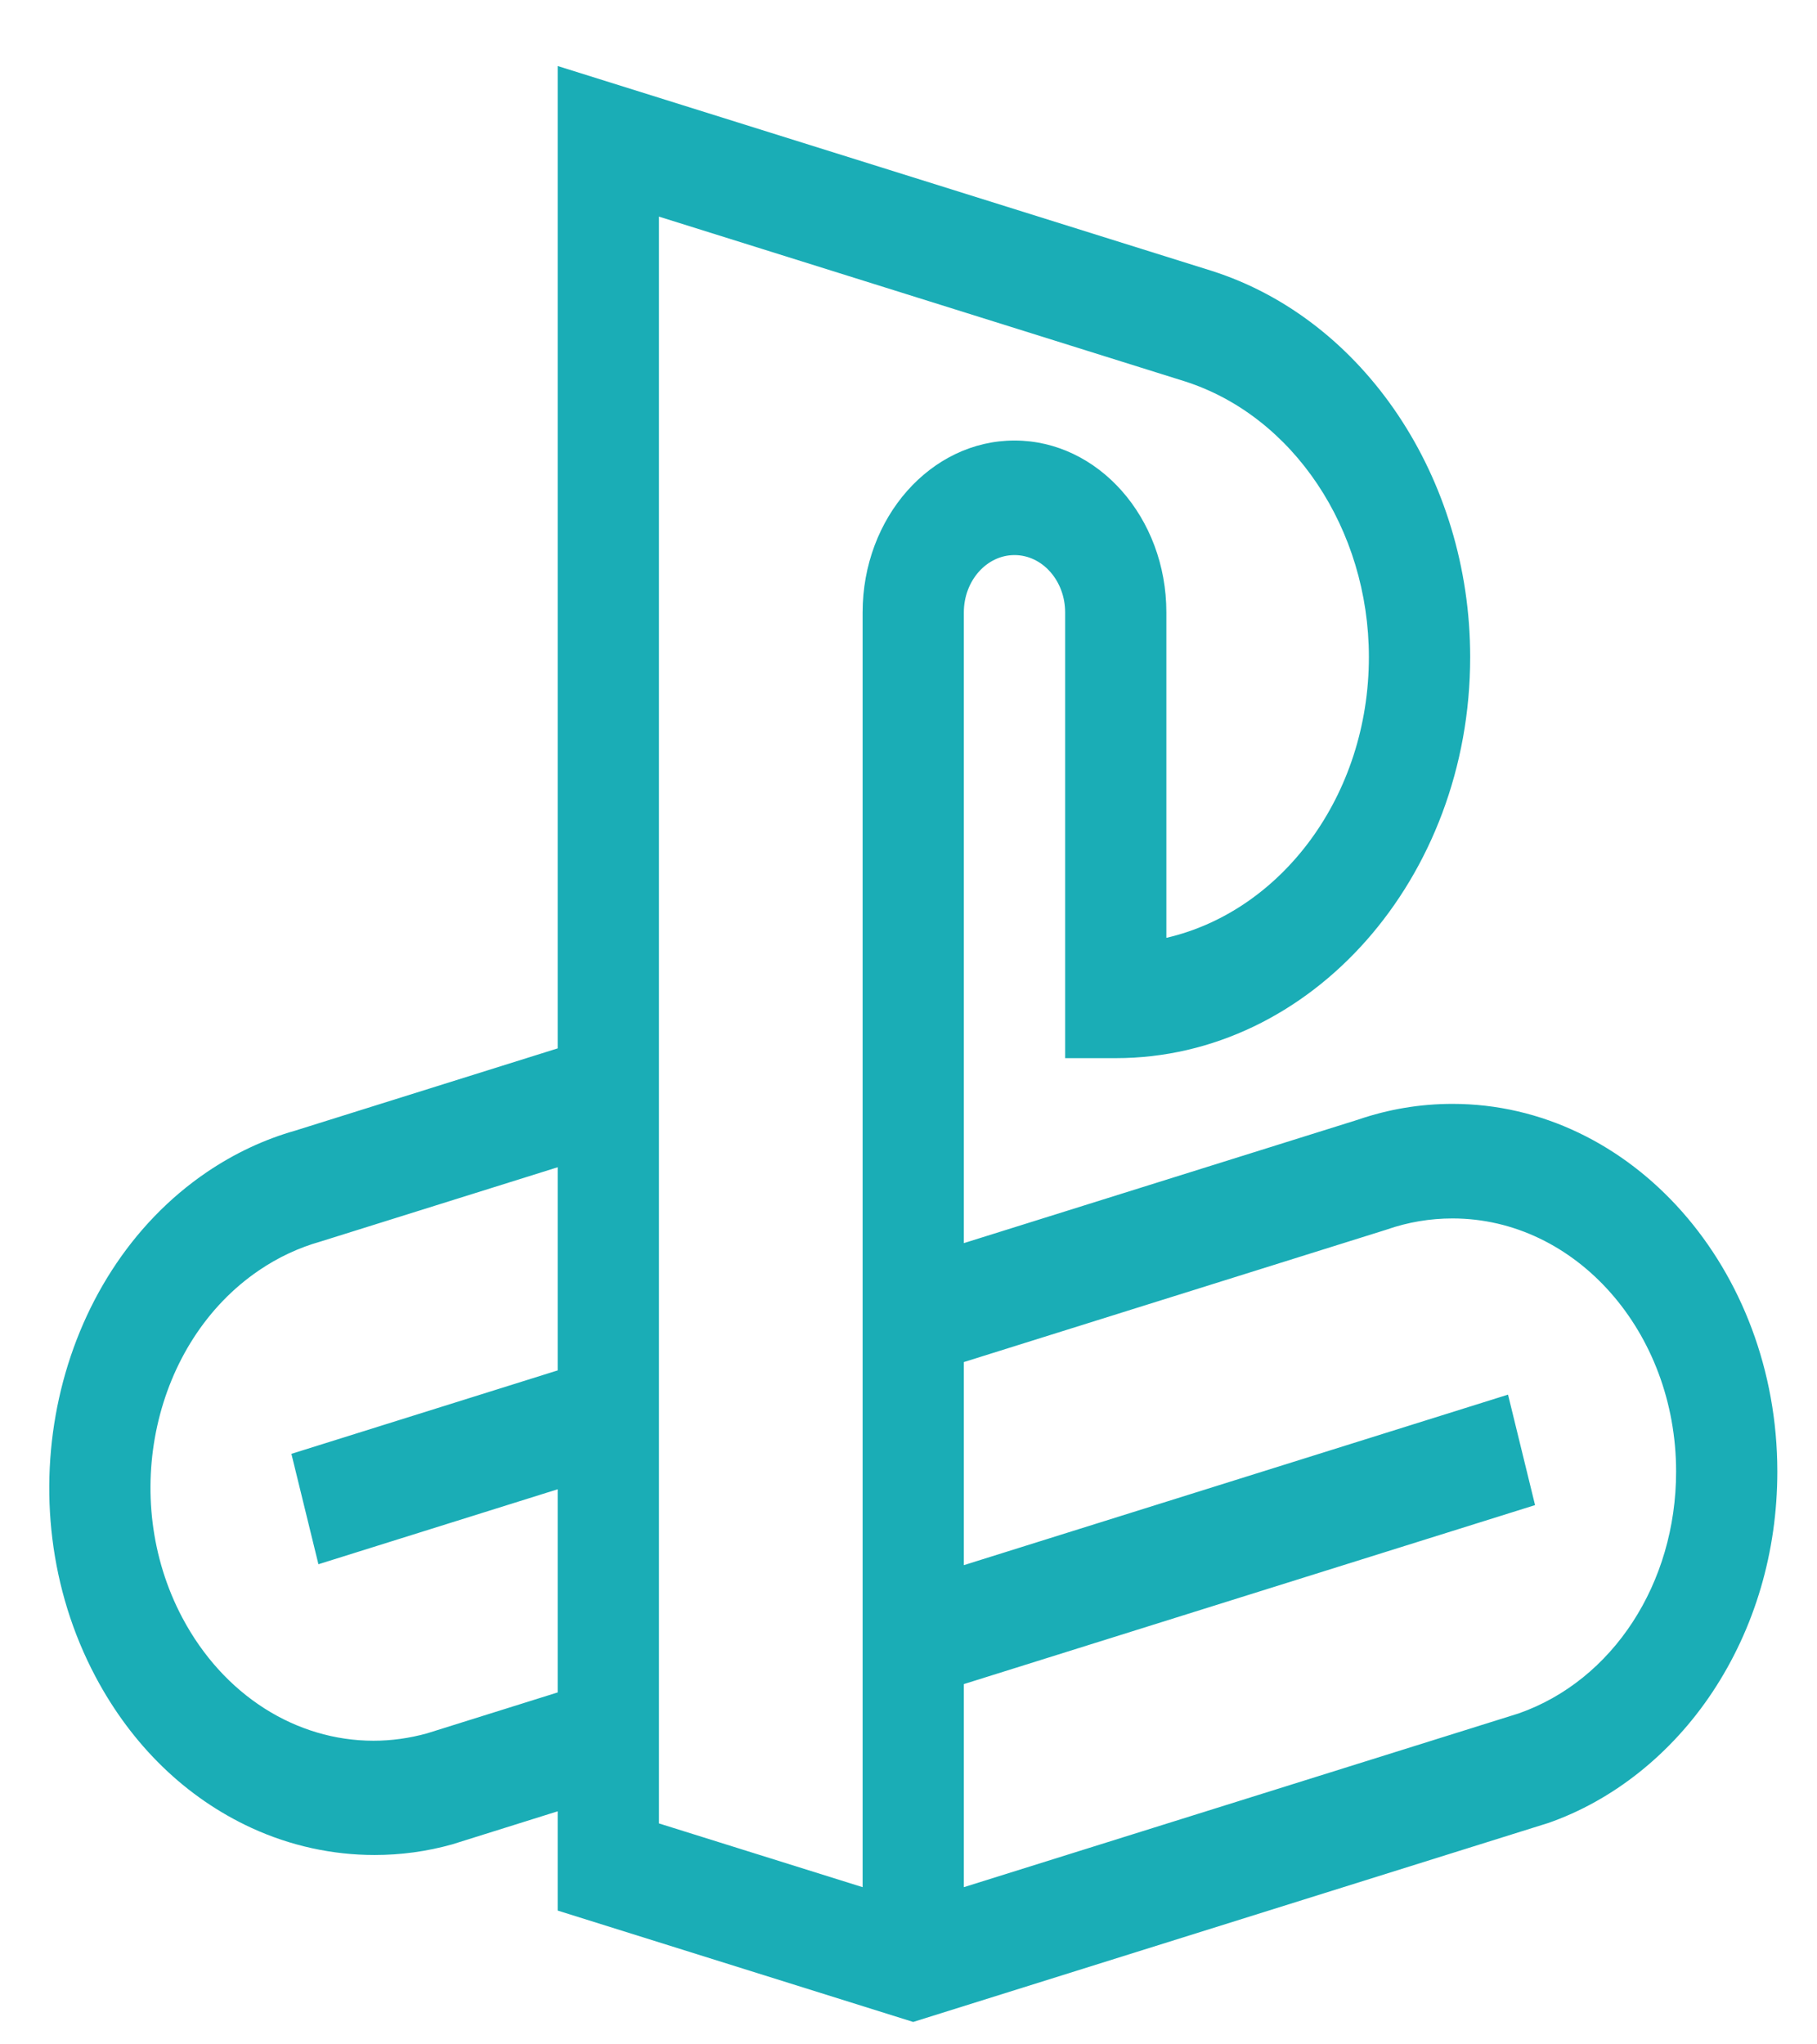 <svg width="24" height="27" viewBox="0 0 24 27" fill="none" xmlns="http://www.w3.org/2000/svg">
<g clip-path="url(#clip0_8_287)">
<path d="M19.185 14.579C18.76 14.579 18.34 14.649 17.936 14.788L12.731 16.418V8.088C12.731 7.671 13.031 7.331 13.4 7.331C13.769 7.331 14.069 7.671 14.069 8.088V13.975H14.738C17.319 13.975 19.419 11.599 19.419 8.678C19.419 6.314 18.016 4.217 16.004 3.577L7.366 0.872V13.846L3.9 14.932C3.491 15.048 3.099 15.232 2.734 15.479C0.705 16.856 0.044 19.845 1.26 22.141C1.742 23.051 2.455 23.742 3.321 24.141C3.837 24.379 4.393 24.499 4.948 24.499C5.293 24.499 5.637 24.453 5.972 24.359L7.366 23.922V25.233L12.062 26.704L20.426 24.084L20.443 24.079C21.303 23.781 22.076 23.166 22.618 22.349C23.179 21.503 23.476 20.495 23.476 19.435C23.476 16.757 21.551 14.579 19.185 14.579ZM7.366 18.099L3.849 19.201L4.206 20.659L7.366 19.669V22.352L5.642 22.892C5.405 22.958 5.167 22.99 4.932 22.99C3.912 22.989 2.952 22.392 2.407 21.363C1.57 19.782 2.025 17.725 3.422 16.777C3.675 16.605 3.948 16.478 4.231 16.398L7.366 15.416V18.099ZM11.394 8.088V24.924L8.704 24.082V2.861L15.645 5.035C17.08 5.491 18.081 6.989 18.081 8.678C18.081 10.505 16.931 12.034 15.406 12.386V8.088C15.406 6.836 14.506 5.818 13.4 5.818C12.294 5.818 11.394 6.836 11.394 8.088ZM20.06 22.629L12.731 24.924V22.242L20.276 19.878L19.919 18.419L12.731 20.671V17.989L18.301 16.244L18.319 16.238C18.598 16.141 18.889 16.092 19.185 16.092C20.814 16.092 22.139 17.592 22.139 19.435C22.139 20.911 21.303 22.193 20.06 22.629Z" fill="#1AADB6"/>
</g>
<defs>
<clipPath id="clip0_8_287">
<rect width="22.827" height="25.832" fill="white" transform="translate(0.65 0.872)"/>
</clipPath>
</defs>
</svg>
